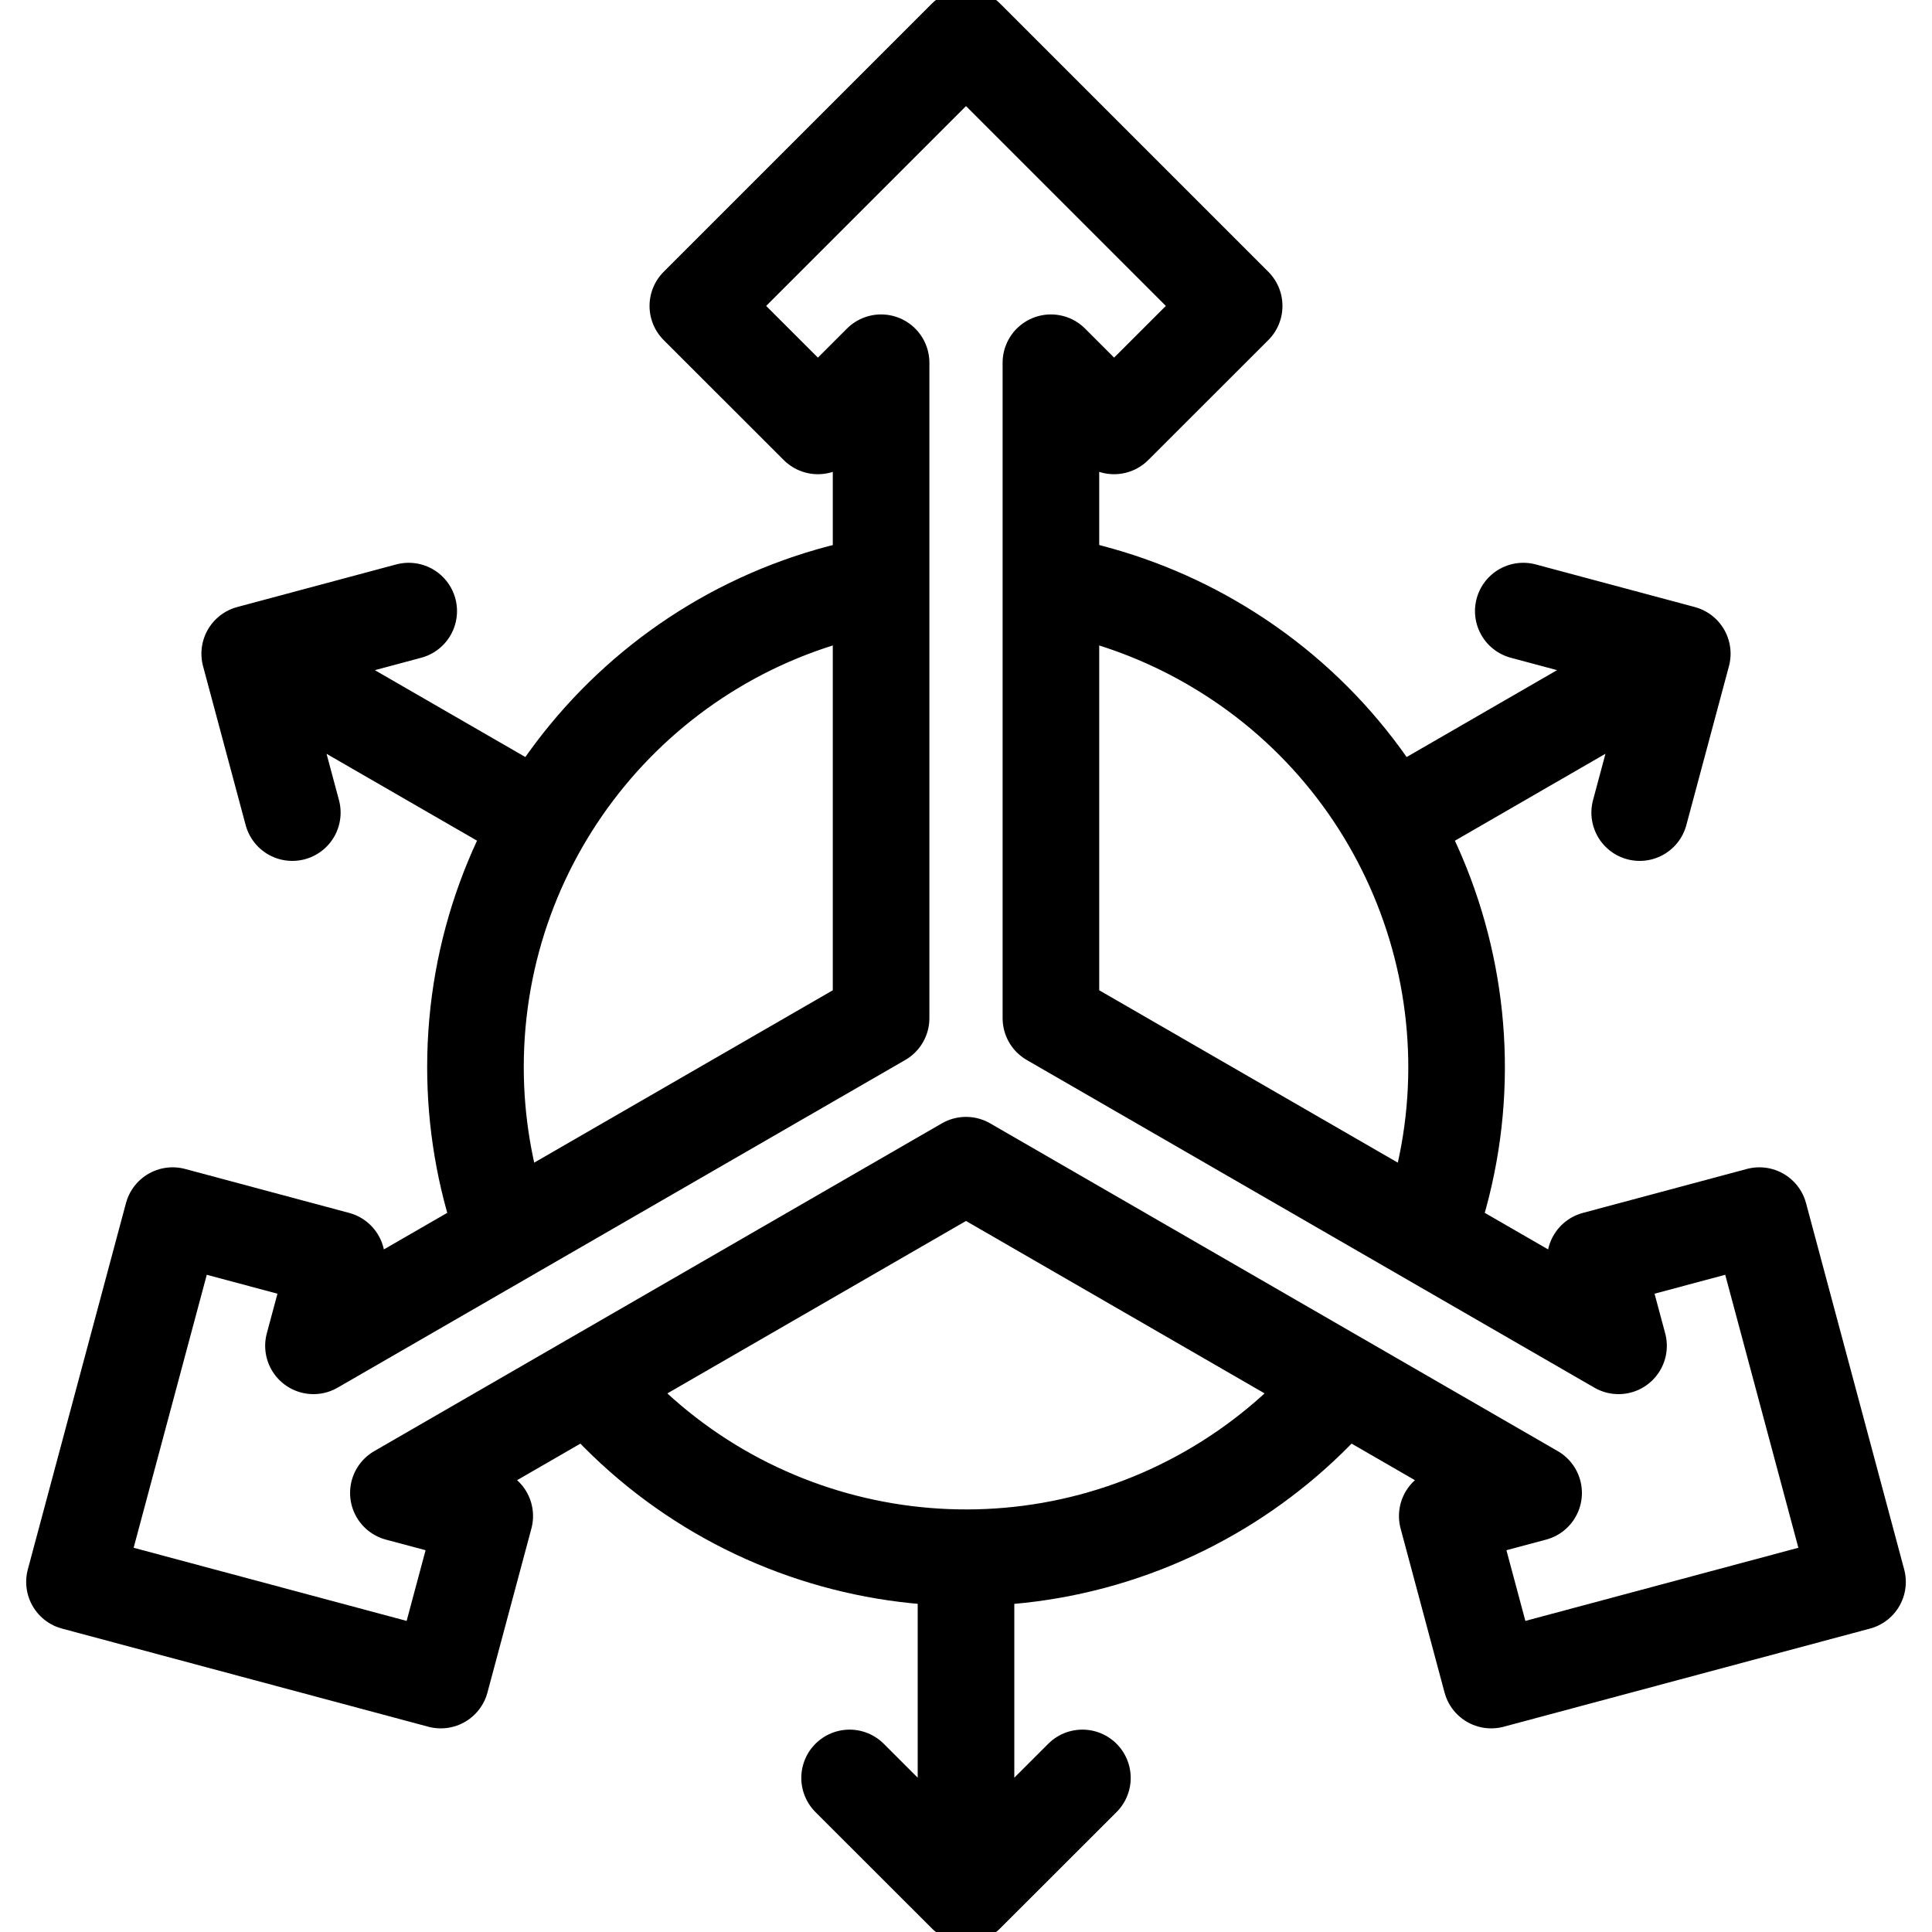 <svg width="20" height="20" viewBox="0 0 20 20" fill="none" xmlns="http://www.w3.org/2000/svg">
<g clip-path="url(#clip0_3852_2038)">
<path fill-rule="evenodd" clip-rule="evenodd" d="M18.213 12.584L19.229 16.376L15.437 17.392L14.982 15.694L15.876 15.455L10 12.062L4.124 15.455L5.018 15.694L4.563 17.392L0.771 16.376L1.787 12.584L3.485 13.039L3.245 13.932L9.121 10.54V3.755L8.467 4.409L7.224 3.167L10 0.391L12.776 3.167L11.533 4.409L10.879 3.755V10.54L16.755 13.932L16.515 13.039L18.213 12.584Z" stroke="black" stroke-miterlimit="22.926" stroke-linecap="round" stroke-linejoin="round"/>
<path d="M5.2 12.704C5.016 12.171 4.922 11.611 4.922 11.047C4.922 8.615 6.646 6.525 9.034 6.062M13.835 14.377C13.465 14.802 13.027 15.163 12.539 15.445C10.433 16.661 7.76 16.213 6.165 14.377M10.966 6.062C11.519 6.169 12.051 6.368 12.539 6.65C14.645 7.866 15.594 10.405 14.8 12.704M10 16.321V19.219M11.205 18.405L10 19.609L8.795 18.405M14.567 8.411L17.076 6.962M15.769 6.326L17.415 6.767L16.974 8.412M5.433 8.411L2.923 6.962M3.026 8.412L2.585 6.767L4.231 6.326" stroke="black" stroke-miterlimit="22.926" stroke-linecap="round" stroke-linejoin="round"/>
</g>
<defs>
<clipPath id="clip0_3852_2038">
<rect width="20" height="20" fill="white"/>
</clipPath>
</defs>
</svg>
